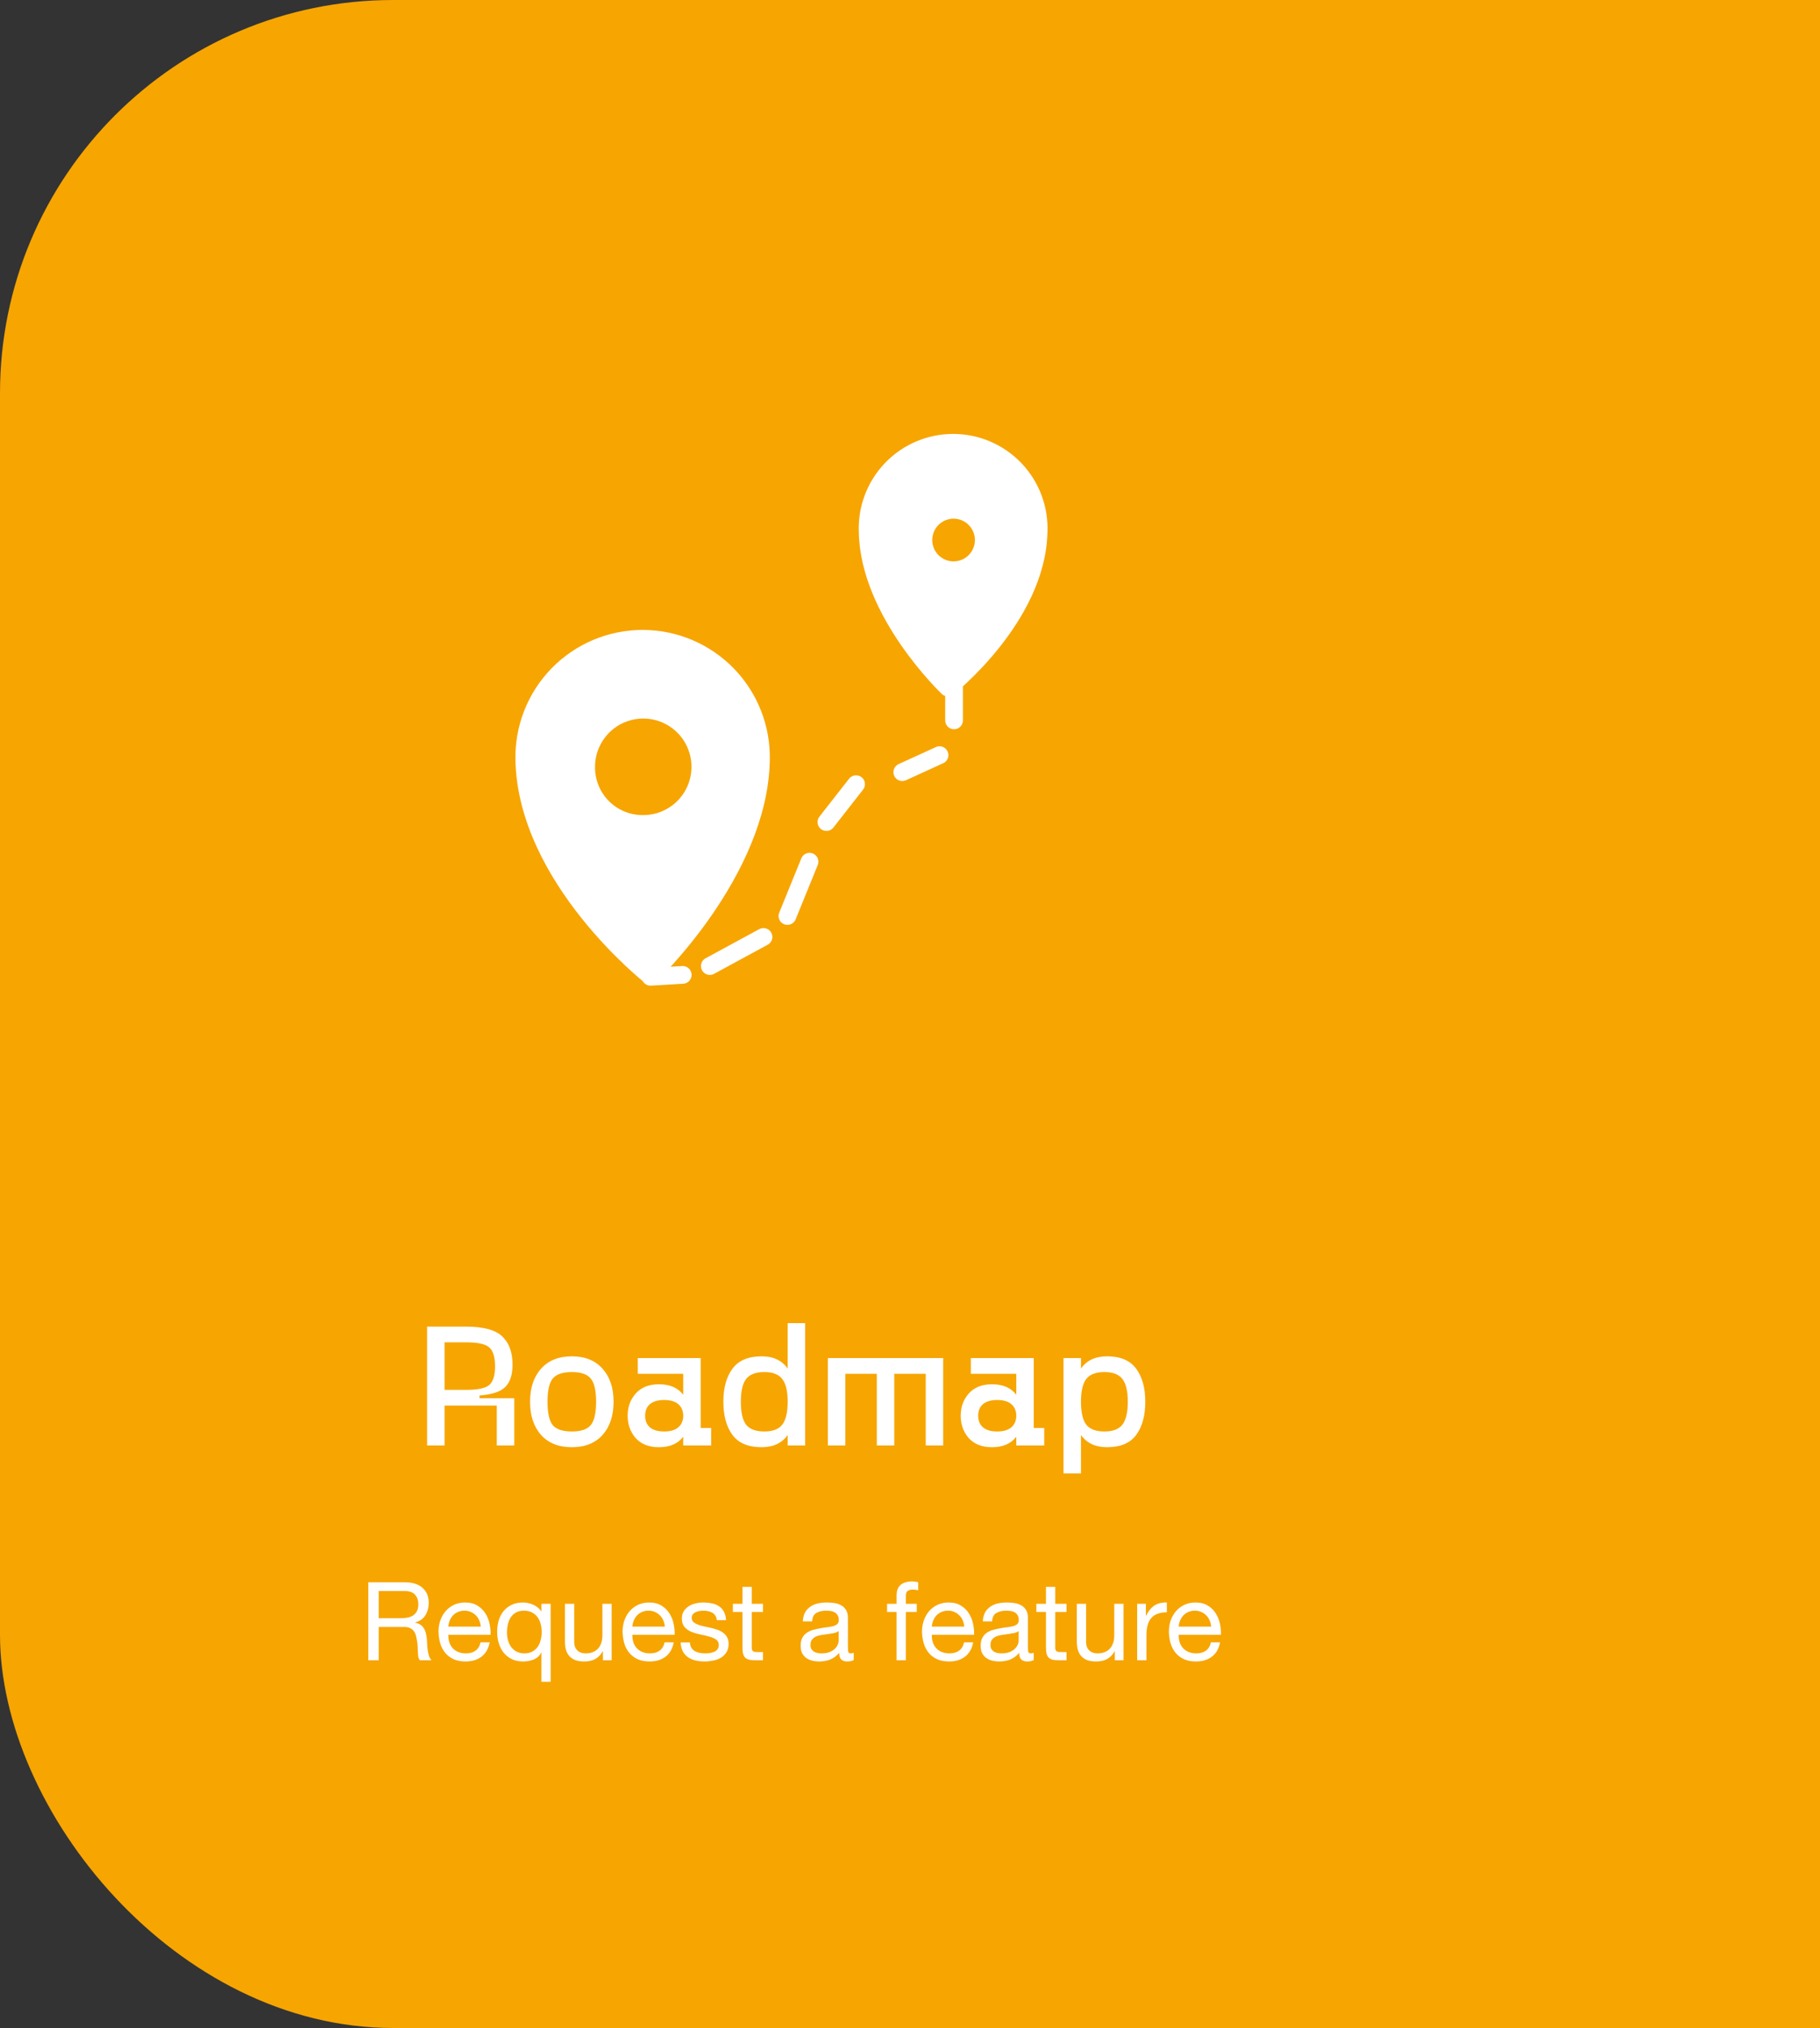 <svg width="500" height="557" viewBox="0 0 500 557" fill="none" xmlns="http://www.w3.org/2000/svg">
<rect x="0" y="0" width="500" height="557" fill="#333333" stroke="none"/>
<rect width="666" height="557" rx="108" fill="#F7A501"/>
<path fill-rule="evenodd" clip-rule="evenodd" d="M262.1 197.855V187.609Z" fill="white"/>
<path d="M262.1 197.855V187.609" stroke="white" stroke-width="4.87" stroke-linecap="round" stroke-linejoin="round"/>
<path fill-rule="evenodd" clip-rule="evenodd" d="M178.712 268.281L187.554 267.761Z" fill="white"/>
<path d="M178.712 268.281L187.554 267.761" stroke="white" stroke-width="4.87" stroke-linecap="round" stroke-linejoin="round"/>
<path fill-rule="evenodd" clip-rule="evenodd" d="M144.041 208.781C143.934 204.443 144.695 200.127 146.28 196.088C147.865 192.048 150.242 188.367 153.271 185.261C156.299 182.154 159.919 179.686 163.916 178C167.912 176.315 172.206 175.446 176.543 175.446C180.881 175.446 185.174 176.315 189.171 178C193.168 179.686 196.787 182.154 199.816 185.261C202.845 188.367 205.222 192.048 206.807 196.088C208.392 200.127 209.153 204.443 209.045 208.781C208.526 239.481 178.542 267.931 178.542 267.931C178.542 267.931 144.741 241.22 144.041 208.781Z" fill="white" stroke="white" stroke-width="4.87" stroke-linecap="round" stroke-linejoin="round"/>
<path fill-rule="evenodd" clip-rule="evenodd" d="M285.33 146.093C285.461 142.927 284.95 139.766 283.829 136.802C282.708 133.838 280.999 131.131 278.806 128.845C276.613 126.558 273.98 124.738 271.067 123.495C268.153 122.253 265.018 121.612 261.85 121.612C258.683 121.612 255.548 122.253 252.634 123.495C249.72 124.738 247.087 126.558 244.894 128.845C242.701 131.131 240.993 133.838 239.871 136.802C238.75 139.766 238.24 142.927 238.37 146.093C238.74 168.275 260.421 188.838 260.421 188.838C260.421 188.838 284.83 169.535 285.33 146.093Z" fill="white" stroke="white" stroke-width="4.87" stroke-linecap="round" stroke-linejoin="round"/>
<path fill-rule="evenodd" clip-rule="evenodd" d="M195.008 265.332L209.745 257.334Z" fill="white"/>
<path d="M195.008 265.332L209.745 257.334" stroke="white" stroke-width="4.87" stroke-linecap="round" stroke-linejoin="round"/>
<path fill-rule="evenodd" clip-rule="evenodd" d="M216.329 251.587L222.394 236.672Z" fill="white"/>
<path d="M216.329 251.587L222.394 236.672" stroke="white" stroke-width="4.87" stroke-linecap="round" stroke-linejoin="round"/>
<path fill-rule="evenodd" clip-rule="evenodd" d="M227.04 225.786L235.183 215.379Z" fill="white"/>
<path d="M227.04 225.786L235.183 215.379" stroke="white" stroke-width="4.87" stroke-linecap="round" stroke-linejoin="round"/>
<path fill-rule="evenodd" clip-rule="evenodd" d="M247.882 212.08L258.113 207.402Z" fill="white"/>
<path d="M247.882 212.08L258.113 207.402" stroke="white" stroke-width="4.87" stroke-linecap="round" stroke-linejoin="round"/>
<path fill-rule="evenodd" clip-rule="evenodd" d="M161.037 210.951C160.969 207.833 161.832 204.766 163.514 202.141C165.196 199.516 167.621 197.451 170.481 196.211C173.341 194.971 176.505 194.611 179.57 195.178C182.635 195.744 185.462 197.212 187.69 199.393C189.918 201.573 191.446 204.369 192.079 207.422C192.712 210.475 192.422 213.648 191.245 216.536C190.069 219.424 188.059 221.895 185.473 223.635C182.886 225.375 179.84 226.305 176.723 226.306C174.685 226.329 172.662 225.951 170.771 225.192C168.879 224.433 167.155 223.308 165.698 221.882C164.241 220.456 163.08 218.756 162.28 216.881C161.48 215.005 161.058 212.99 161.037 210.951V210.951Z" fill="#F7A501" stroke="white" stroke-width="4.87" stroke-linecap="round" stroke-linejoin="round"/>
<path fill-rule="evenodd" clip-rule="evenodd" d="M270.263 148.322C270.263 146.68 269.776 145.074 268.863 143.709C267.95 142.343 266.652 141.28 265.134 140.653C263.617 140.026 261.947 139.864 260.338 140.188C258.728 140.511 257.25 141.305 256.092 142.47C254.934 143.634 254.147 145.116 253.832 146.728C253.516 148.341 253.686 150.01 254.32 151.525C254.954 153.041 256.023 154.334 257.392 155.241C258.761 156.148 260.368 156.628 262.01 156.62C264.203 156.612 266.304 155.734 267.851 154.178C269.398 152.623 270.266 150.517 270.263 148.322V148.322Z" fill="#F7A501" stroke="white" stroke-width="4.87" stroke-linecap="round" stroke-linejoin="round"/>
<path d="M131.729 384.04H141.281V397H136.481V386.056H122.129V397H117.329V364.36H128.081C130.577 364.36 132.689 364.616 134.417 365.128C136.145 365.64 137.457 366.408 138.353 367.432C139.249 368.424 139.873 369.512 140.225 370.696C140.609 371.848 140.801 373.224 140.801 374.824C140.801 377.576 140.145 379.608 138.833 380.92C137.553 382.232 135.185 383.016 131.729 383.272V384.04ZM122.129 381.736H128.081C131.249 381.736 133.361 381.288 134.417 380.392C135.473 379.464 136.001 377.768 136.001 375.304C136.001 372.744 135.473 371 134.417 370.072C133.361 369.144 131.249 368.68 128.081 368.68H122.129V381.736ZM165.539 394.12C163.523 396.36 160.707 397.48 157.091 397.48C153.475 397.48 150.659 396.36 148.643 394.12C146.627 391.848 145.619 388.808 145.619 385C145.619 381.192 146.627 378.168 148.643 375.928C150.659 373.656 153.475 372.52 157.091 372.52C160.707 372.52 163.523 373.656 165.539 375.928C167.555 378.168 168.563 381.192 168.563 385C168.563 388.808 167.555 391.848 165.539 394.12ZM151.859 391.432C152.851 392.584 154.595 393.16 157.091 393.16C159.587 393.16 161.315 392.584 162.275 391.432C163.267 390.248 163.763 388.104 163.763 385C163.763 381.896 163.267 379.768 162.275 378.616C161.315 377.432 159.587 376.84 157.091 376.84C154.595 376.84 152.851 377.432 151.859 378.616C150.899 379.768 150.419 381.896 150.419 385C150.419 388.104 150.899 390.248 151.859 391.432ZM192.495 392.2H195.375V397H187.695V394.6C186.255 396.52 184.031 397.48 181.023 397.48C178.271 397.48 176.143 396.648 174.639 394.984C173.167 393.288 172.431 391.24 172.431 388.84C172.431 386.44 173.167 384.408 174.639 382.744C176.143 381.048 178.271 380.2 181.023 380.2C184.031 380.2 186.255 381.16 187.695 383.08V377.32H175.215V373H192.495V392.2ZM178.527 392.008C179.423 392.776 180.735 393.16 182.463 393.16C184.191 393.16 185.487 392.776 186.351 392.008C187.247 391.24 187.695 390.184 187.695 388.84C187.695 387.496 187.247 386.44 186.351 385.672C185.487 384.904 184.191 384.52 182.463 384.52C180.735 384.52 179.423 384.904 178.527 385.672C177.663 386.44 177.231 387.496 177.231 388.84C177.231 390.184 177.663 391.24 178.527 392.008ZM216.392 363.4H221.192V397H216.392V394.12C214.824 396.36 212.44 397.48 209.24 397.48C205.56 397.48 202.888 396.36 201.224 394.12C199.56 391.848 198.728 388.808 198.728 385C198.728 381.192 199.56 378.168 201.224 375.928C202.888 373.656 205.56 372.52 209.24 372.52C212.44 372.52 214.824 373.64 216.392 375.88V363.4ZM204.968 391.288C205.96 392.536 207.624 393.16 209.96 393.16C212.296 393.16 213.944 392.536 214.904 391.288C215.896 390.008 216.392 387.912 216.392 385C216.392 382.088 215.896 380.008 214.904 378.76C213.944 377.48 212.296 376.84 209.96 376.84C207.624 376.84 205.96 377.48 204.968 378.76C204.008 380.008 203.528 382.088 203.528 385C203.528 387.912 204.008 390.008 204.968 391.288ZM259.118 373V397H254.318V377.32H245.678V397H240.878V377.32H232.238V397H227.438V373H259.118ZM283.995 392.2H286.875V397H279.195V394.6C277.755 396.52 275.531 397.48 272.523 397.48C269.771 397.48 267.643 396.648 266.139 394.984C264.667 393.288 263.931 391.24 263.931 388.84C263.931 386.44 264.667 384.408 266.139 382.744C267.643 381.048 269.771 380.2 272.523 380.2C275.531 380.2 277.755 381.16 279.195 383.08V377.32H266.715V373H283.995V392.2ZM270.027 392.008C270.923 392.776 272.235 393.16 273.963 393.16C275.691 393.16 276.987 392.776 277.851 392.008C278.747 391.24 279.195 390.184 279.195 388.84C279.195 387.496 278.747 386.44 277.851 385.672C276.987 384.904 275.691 384.52 273.963 384.52C272.235 384.52 270.923 384.904 270.027 385.672C269.163 386.44 268.731 387.496 268.731 388.84C268.731 390.184 269.163 391.24 270.027 392.008ZM304.125 372.52C307.805 372.52 310.477 373.656 312.141 375.928C313.805 378.168 314.637 381.192 314.637 385C314.637 388.808 313.805 391.848 312.141 394.12C310.477 396.36 307.805 397.48 304.125 397.48C300.925 397.48 298.541 396.36 296.973 394.12V404.68H292.173V373H296.973V375.88C298.541 373.64 300.925 372.52 304.125 372.52ZM298.413 391.288C299.405 392.536 301.069 393.16 303.405 393.16C305.741 393.16 307.389 392.536 308.349 391.288C309.341 390.008 309.837 387.912 309.837 385C309.837 382.088 309.341 380.008 308.349 378.76C307.389 377.48 305.741 376.84 303.405 376.84C301.069 376.84 299.405 377.48 298.413 378.76C297.453 380.008 296.973 382.088 296.973 385C296.973 387.912 297.453 390.008 298.413 391.288Z" fill="white"/>
<path d="M101.188 434.58V456H104.038V446.85H110.998C111.698 446.85 112.258 446.96 112.678 447.18C113.098 447.38 113.438 447.66 113.698 448.02C113.958 448.36 114.148 448.77 114.268 449.25C114.388 449.71 114.488 450.2 114.568 450.72C114.668 451.24 114.728 451.77 114.748 452.31C114.768 452.85 114.788 453.36 114.808 453.84C114.828 454.3 114.868 454.72 114.928 455.1C115.008 455.48 115.148 455.78 115.348 456H118.528C118.228 455.64 117.998 455.23 117.838 454.77C117.698 454.29 117.588 453.79 117.508 453.27C117.428 452.75 117.378 452.22 117.358 451.68C117.338 451.14 117.308 450.61 117.268 450.09C117.208 449.57 117.118 449.07 116.998 448.59C116.898 448.11 116.728 447.68 116.488 447.3C116.268 446.9 115.958 446.56 115.558 446.28C115.178 446 114.678 445.8 114.058 445.68V445.62C115.358 445.26 116.298 444.59 116.878 443.61C117.478 442.63 117.778 441.49 117.778 440.19C117.778 438.45 117.198 437.08 116.038 436.08C114.898 435.08 113.308 434.58 111.268 434.58H101.188ZM109.978 444.45H104.038V436.98H111.118C112.458 436.98 113.428 437.32 114.028 438C114.628 438.68 114.928 439.56 114.928 440.64C114.928 441.42 114.788 442.06 114.508 442.56C114.248 443.04 113.888 443.43 113.428 443.73C112.988 444.01 112.468 444.2 111.868 444.3C111.268 444.4 110.638 444.45 109.978 444.45ZM132.075 446.76H123.165C123.205 446.16 123.335 445.6 123.555 445.08C123.775 444.54 124.075 444.07 124.455 443.67C124.835 443.27 125.285 442.96 125.805 442.74C126.345 442.5 126.945 442.38 127.605 442.38C128.245 442.38 128.825 442.5 129.345 442.74C129.885 442.96 130.345 443.27 130.725 443.67C131.125 444.05 131.435 444.51 131.655 445.05C131.895 445.59 132.035 446.16 132.075 446.76ZM134.535 451.08H132.015C131.795 452.1 131.335 452.86 130.635 453.36C129.955 453.86 129.075 454.11 127.995 454.11C127.155 454.11 126.425 453.97 125.805 453.69C125.185 453.41 124.675 453.04 124.275 452.58C123.875 452.1 123.585 451.56 123.405 450.96C123.225 450.34 123.145 449.69 123.165 449.01H134.775C134.815 448.07 134.725 447.08 134.505 446.04C134.305 445 133.925 444.04 133.365 443.16C132.825 442.28 132.095 441.56 131.175 441C130.275 440.42 129.135 440.13 127.755 440.13C126.695 440.13 125.715 440.33 124.815 440.73C123.935 441.13 123.165 441.69 122.505 442.41C121.865 443.13 121.365 443.98 121.005 444.96C120.645 445.94 120.465 447.02 120.465 448.2C120.505 449.38 120.675 450.47 120.975 451.47C121.295 452.47 121.765 453.33 122.385 454.05C123.005 454.77 123.765 455.33 124.665 455.73C125.585 456.13 126.665 456.33 127.905 456.33C129.665 456.33 131.125 455.89 132.285 455.01C133.445 454.13 134.195 452.82 134.535 451.08ZM139.278 448.38C139.278 447.62 139.358 446.88 139.518 446.16C139.678 445.44 139.938 444.8 140.298 444.24C140.658 443.68 141.138 443.23 141.738 442.89C142.338 442.55 143.068 442.38 143.928 442.38C144.808 442.38 145.558 442.55 146.178 442.89C146.798 443.21 147.298 443.64 147.678 444.18C148.078 444.72 148.368 445.35 148.548 446.07C148.728 446.77 148.818 447.5 148.818 448.26C148.818 448.98 148.728 449.69 148.548 450.39C148.388 451.09 148.118 451.72 147.738 452.28C147.358 452.82 146.868 453.26 146.268 453.6C145.668 453.94 144.938 454.11 144.078 454.11C143.258 454.11 142.538 453.95 141.918 453.63C141.318 453.31 140.818 452.88 140.418 452.34C140.038 451.8 139.748 451.19 139.548 450.51C139.368 449.81 139.278 449.1 139.278 448.38ZM151.278 461.91V440.49H148.728V442.56H148.668C148.388 442.1 148.038 441.72 147.618 441.42C147.218 441.1 146.788 440.85 146.328 440.67C145.868 440.47 145.408 440.33 144.948 440.25C144.488 440.17 144.058 440.13 143.658 440.13C142.478 440.13 141.438 440.35 140.538 440.79C139.658 441.21 138.918 441.79 138.318 442.53C137.738 443.25 137.298 444.1 136.998 445.08C136.718 446.06 136.578 447.1 136.578 448.2C136.578 449.3 136.728 450.34 137.028 451.32C137.328 452.3 137.768 453.16 138.348 453.9C138.948 454.64 139.688 455.23 140.568 455.67C141.468 456.11 142.518 456.33 143.718 456.33C144.798 456.33 145.788 456.14 146.688 455.76C147.588 455.38 148.248 454.76 148.668 453.9H148.728V461.91H151.278ZM168.041 456V440.49H165.491V449.25C165.491 449.95 165.391 450.6 165.191 451.2C165.011 451.78 164.731 452.29 164.351 452.73C163.971 453.17 163.491 453.51 162.911 453.75C162.351 453.99 161.681 454.11 160.901 454.11C159.921 454.11 159.151 453.83 158.591 453.27C158.031 452.71 157.751 451.95 157.751 450.99V440.49H155.201V450.69C155.201 451.53 155.281 452.3 155.441 453C155.621 453.68 155.921 454.27 156.341 454.77C156.761 455.27 157.311 455.66 157.991 455.94C158.671 456.2 159.521 456.33 160.541 456.33C161.681 456.33 162.671 456.11 163.511 455.67C164.351 455.21 165.041 454.5 165.581 453.54H165.641V456H168.041ZM182.641 446.76H173.731C173.771 446.16 173.901 445.6 174.121 445.08C174.341 444.54 174.641 444.07 175.021 443.67C175.401 443.27 175.851 442.96 176.371 442.74C176.911 442.5 177.511 442.38 178.171 442.38C178.811 442.38 179.391 442.5 179.911 442.74C180.451 442.96 180.911 443.27 181.291 443.67C181.691 444.05 182.001 444.51 182.221 445.05C182.461 445.59 182.601 446.16 182.641 446.76ZM185.101 451.08H182.581C182.361 452.1 181.901 452.86 181.201 453.36C180.521 453.86 179.641 454.11 178.561 454.11C177.721 454.11 176.991 453.97 176.371 453.69C175.751 453.41 175.241 453.04 174.841 452.58C174.441 452.1 174.151 451.56 173.971 450.96C173.791 450.34 173.711 449.69 173.731 449.01H185.341C185.381 448.07 185.291 447.08 185.071 446.04C184.871 445 184.491 444.04 183.931 443.16C183.391 442.28 182.661 441.56 181.741 441C180.841 440.42 179.701 440.13 178.321 440.13C177.261 440.13 176.281 440.33 175.381 440.73C174.501 441.13 173.731 441.69 173.071 442.41C172.431 443.13 171.931 443.98 171.571 444.96C171.211 445.94 171.031 447.02 171.031 448.2C171.071 449.38 171.241 450.47 171.541 451.47C171.861 452.47 172.331 453.33 172.951 454.05C173.571 454.77 174.331 455.33 175.231 455.73C176.151 456.13 177.231 456.33 178.471 456.33C180.231 456.33 181.691 455.89 182.851 455.01C184.011 454.13 184.761 452.82 185.101 451.08ZM189.544 451.11H186.994C187.034 452.07 187.234 452.89 187.594 453.57C187.954 454.23 188.434 454.77 189.034 455.19C189.634 455.59 190.324 455.88 191.104 456.06C191.884 456.24 192.704 456.33 193.564 456.33C194.344 456.33 195.124 456.25 195.904 456.09C196.704 455.95 197.414 455.69 198.034 455.31C198.674 454.93 199.184 454.43 199.564 453.81C199.964 453.19 200.164 452.41 200.164 451.47C200.164 450.73 200.014 450.11 199.714 449.61C199.434 449.11 199.054 448.7 198.574 448.38C198.114 448.04 197.574 447.77 196.954 447.57C196.354 447.37 195.734 447.2 195.094 447.06C194.494 446.92 193.894 446.79 193.294 446.67C192.694 446.53 192.154 446.37 191.674 446.19C191.194 445.99 190.794 445.75 190.474 445.47C190.174 445.17 190.024 444.8 190.024 444.36C190.024 443.96 190.124 443.64 190.324 443.4C190.524 443.14 190.784 442.94 191.104 442.8C191.424 442.64 191.774 442.53 192.154 442.47C192.554 442.41 192.944 442.38 193.324 442.38C193.744 442.38 194.154 442.43 194.554 442.53C194.974 442.61 195.354 442.75 195.694 442.95C196.034 443.15 196.314 443.42 196.534 443.76C196.754 444.08 196.884 444.49 196.924 444.99H199.474C199.414 444.05 199.214 443.27 198.874 442.65C198.534 442.01 198.074 441.51 197.494 441.15C196.934 440.77 196.284 440.51 195.544 440.37C194.804 440.21 193.994 440.13 193.114 440.13C192.434 440.13 191.744 440.22 191.044 440.4C190.364 440.56 189.744 440.82 189.184 441.18C188.644 441.52 188.194 441.97 187.834 442.53C187.494 443.09 187.324 443.76 187.324 444.54C187.324 445.54 187.574 446.32 188.074 446.88C188.574 447.44 189.194 447.88 189.934 448.2C190.694 448.5 191.514 448.74 192.394 448.92C193.274 449.08 194.084 449.27 194.824 449.49C195.584 449.69 196.214 449.96 196.714 450.3C197.214 450.64 197.464 451.14 197.464 451.8C197.464 452.28 197.344 452.68 197.104 453C196.864 453.3 196.554 453.53 196.174 453.69C195.814 453.85 195.414 453.96 194.974 454.02C194.534 454.08 194.114 454.11 193.714 454.11C193.194 454.11 192.684 454.06 192.184 453.96C191.704 453.86 191.264 453.7 190.864 453.48C190.484 453.24 190.174 452.93 189.934 452.55C189.694 452.15 189.564 451.67 189.544 451.11ZM206.524 440.49V435.84H203.974V440.49H201.334V442.74H203.974V452.61C203.974 453.33 204.044 453.91 204.184 454.35C204.324 454.79 204.534 455.13 204.814 455.37C205.114 455.61 205.494 455.78 205.954 455.88C206.434 455.96 207.004 456 207.664 456H209.614V453.75H208.444C208.044 453.75 207.714 453.74 207.454 453.72C207.214 453.68 207.024 453.61 206.884 453.51C206.744 453.41 206.644 453.27 206.584 453.09C206.544 452.91 206.524 452.67 206.524 452.37V442.74H209.614V440.49H206.524ZM234.537 455.94C234.097 456.2 233.487 456.33 232.707 456.33C232.047 456.33 231.517 456.15 231.117 455.79C230.737 455.41 230.547 454.8 230.547 453.96C229.847 454.8 229.027 455.41 228.087 455.79C227.167 456.15 226.167 456.33 225.087 456.33C224.387 456.33 223.717 456.25 223.077 456.09C222.457 455.93 221.917 455.68 221.457 455.34C220.997 455 220.627 454.56 220.347 454.02C220.087 453.46 219.957 452.79 219.957 452.01C219.957 451.13 220.107 450.41 220.407 449.85C220.707 449.29 221.097 448.84 221.577 448.5C222.077 448.14 222.637 447.87 223.257 447.69C223.897 447.51 224.547 447.36 225.207 447.24C225.907 447.1 226.567 447 227.187 446.94C227.827 446.86 228.387 446.76 228.867 446.64C229.347 446.5 229.727 446.31 230.007 446.07C230.287 445.81 230.427 445.44 230.427 444.96C230.427 444.4 230.317 443.95 230.097 443.61C229.897 443.27 229.627 443.01 229.287 442.83C228.967 442.65 228.597 442.53 228.177 442.47C227.777 442.41 227.377 442.38 226.977 442.38C225.897 442.38 224.997 442.59 224.277 443.01C223.557 443.41 223.167 444.18 223.107 445.32H220.557C220.597 444.36 220.797 443.55 221.157 442.89C221.517 442.23 221.997 441.7 222.597 441.3C223.197 440.88 223.877 440.58 224.637 440.4C225.417 440.22 226.247 440.13 227.127 440.13C227.827 440.13 228.517 440.18 229.197 440.28C229.897 440.38 230.527 440.59 231.087 440.91C231.647 441.21 232.097 441.64 232.437 442.2C232.777 442.76 232.947 443.49 232.947 444.39V452.37C232.947 452.97 232.977 453.41 233.037 453.69C233.117 453.97 233.357 454.11 233.757 454.11C233.977 454.11 234.237 454.06 234.537 453.96V455.94ZM230.397 447.99C230.077 448.23 229.657 448.41 229.137 448.53C228.617 448.63 228.067 448.72 227.487 448.8C226.927 448.86 226.357 448.94 225.777 449.04C225.197 449.12 224.677 449.26 224.217 449.46C223.757 449.66 223.377 449.95 223.077 450.33C222.797 450.69 222.657 451.19 222.657 451.83C222.657 452.25 222.737 452.61 222.897 452.91C223.077 453.19 223.297 453.42 223.557 453.6C223.837 453.78 224.157 453.91 224.517 453.99C224.877 454.07 225.257 454.11 225.657 454.11C226.497 454.11 227.217 454 227.817 453.78C228.417 453.54 228.907 453.25 229.287 452.91C229.667 452.55 229.947 452.17 230.127 451.77C230.307 451.35 230.397 450.96 230.397 450.6V447.99ZM246.31 442.74V456H248.86V442.74H251.86V440.49H248.86V438.33C248.86 437.65 249.03 437.19 249.37 436.95C249.71 436.71 250.19 436.59 250.81 436.59C251.03 436.59 251.27 436.61 251.53 436.65C251.79 436.67 252.03 436.72 252.25 436.8V434.58C252.01 434.5 251.73 434.44 251.41 434.4C251.11 434.36 250.84 434.34 250.6 434.34C249.2 434.34 248.13 434.67 247.39 435.33C246.67 435.97 246.31 436.92 246.31 438.18V440.49H243.7V442.74H246.31ZM264.907 446.76H255.997C256.037 446.16 256.167 445.6 256.387 445.08C256.607 444.54 256.907 444.07 257.287 443.67C257.667 443.27 258.117 442.96 258.637 442.74C259.177 442.5 259.777 442.38 260.437 442.38C261.077 442.38 261.657 442.5 262.177 442.74C262.717 442.96 263.177 443.27 263.557 443.67C263.957 444.05 264.267 444.51 264.487 445.05C264.727 445.59 264.867 446.16 264.907 446.76ZM267.367 451.08H264.847C264.627 452.1 264.167 452.86 263.467 453.36C262.787 453.86 261.907 454.11 260.827 454.11C259.987 454.11 259.257 453.97 258.637 453.69C258.017 453.41 257.507 453.04 257.107 452.58C256.707 452.1 256.417 451.56 256.237 450.96C256.057 450.34 255.977 449.69 255.997 449.01H267.607C267.647 448.07 267.557 447.08 267.337 446.04C267.137 445 266.757 444.04 266.197 443.16C265.657 442.28 264.927 441.56 264.007 441C263.107 440.42 261.967 440.13 260.587 440.13C259.527 440.13 258.547 440.33 257.647 440.73C256.767 441.13 255.997 441.69 255.337 442.41C254.697 443.13 254.197 443.98 253.837 444.96C253.477 445.94 253.297 447.02 253.297 448.2C253.337 449.38 253.507 450.47 253.807 451.47C254.127 452.47 254.597 453.33 255.217 454.05C255.837 454.77 256.597 455.33 257.497 455.73C258.417 456.13 259.497 456.33 260.737 456.33C262.497 456.33 263.957 455.89 265.117 455.01C266.277 454.13 267.027 452.82 267.367 451.08ZM283.99 455.94C283.55 456.2 282.94 456.33 282.16 456.33C281.5 456.33 280.97 456.15 280.57 455.79C280.19 455.41 280 454.8 280 453.96C279.3 454.8 278.48 455.41 277.54 455.79C276.62 456.15 275.62 456.33 274.54 456.33C273.84 456.33 273.17 456.25 272.53 456.09C271.91 455.93 271.37 455.68 270.91 455.34C270.45 455 270.08 454.56 269.8 454.02C269.54 453.46 269.41 452.79 269.41 452.01C269.41 451.13 269.56 450.41 269.86 449.85C270.16 449.29 270.55 448.84 271.03 448.5C271.53 448.14 272.09 447.87 272.71 447.69C273.35 447.51 274 447.36 274.66 447.24C275.36 447.1 276.02 447 276.64 446.94C277.28 446.86 277.84 446.76 278.32 446.64C278.8 446.5 279.18 446.31 279.46 446.07C279.74 445.81 279.88 445.44 279.88 444.96C279.88 444.4 279.77 443.95 279.55 443.61C279.35 443.27 279.08 443.01 278.74 442.83C278.42 442.65 278.05 442.53 277.63 442.47C277.23 442.41 276.83 442.38 276.43 442.38C275.35 442.38 274.45 442.59 273.73 443.01C273.01 443.41 272.62 444.18 272.56 445.32H270.01C270.05 444.36 270.25 443.55 270.61 442.89C270.97 442.23 271.45 441.7 272.05 441.3C272.65 440.88 273.33 440.58 274.09 440.4C274.87 440.22 275.7 440.13 276.58 440.13C277.28 440.13 277.97 440.18 278.65 440.28C279.35 440.38 279.98 440.59 280.54 440.91C281.1 441.21 281.55 441.64 281.89 442.2C282.23 442.76 282.4 443.49 282.4 444.39V452.37C282.4 452.97 282.43 453.41 282.49 453.69C282.57 453.97 282.81 454.11 283.21 454.11C283.43 454.11 283.69 454.06 283.99 453.96V455.94ZM279.85 447.99C279.53 448.23 279.11 448.41 278.59 448.53C278.07 448.63 277.52 448.72 276.94 448.8C276.38 448.86 275.81 448.94 275.23 449.04C274.65 449.12 274.13 449.26 273.67 449.46C273.21 449.66 272.83 449.95 272.53 450.33C272.25 450.69 272.11 451.19 272.11 451.83C272.11 452.25 272.19 452.61 272.35 452.91C272.53 453.19 272.75 453.42 273.01 453.6C273.29 453.78 273.61 453.91 273.97 453.99C274.33 454.07 274.71 454.11 275.11 454.11C275.95 454.11 276.67 454 277.27 453.78C277.87 453.54 278.36 453.25 278.74 452.91C279.12 452.55 279.4 452.17 279.58 451.77C279.76 451.35 279.85 450.96 279.85 450.6V447.99ZM289.903 440.49V435.84H287.353V440.49H284.713V442.74H287.353V452.61C287.353 453.33 287.423 453.91 287.563 454.35C287.703 454.79 287.913 455.13 288.193 455.37C288.493 455.61 288.873 455.78 289.333 455.88C289.813 455.96 290.383 456 291.043 456H292.993V453.75H291.823C291.423 453.75 291.093 453.74 290.833 453.72C290.593 453.68 290.403 453.61 290.263 453.51C290.123 453.41 290.023 453.27 289.963 453.09C289.923 452.91 289.903 452.67 289.903 452.37V442.74H292.993V440.49H289.903ZM308.666 456V440.49H306.116V449.25C306.116 449.95 306.016 450.6 305.816 451.2C305.636 451.78 305.356 452.29 304.976 452.73C304.596 453.17 304.116 453.51 303.536 453.75C302.976 453.99 302.306 454.11 301.526 454.11C300.546 454.11 299.776 453.83 299.216 453.27C298.656 452.71 298.376 451.95 298.376 450.99V440.49H295.826V450.69C295.826 451.53 295.906 452.3 296.066 453C296.246 453.68 296.546 454.27 296.966 454.77C297.386 455.27 297.936 455.66 298.616 455.94C299.296 456.2 300.146 456.33 301.166 456.33C302.306 456.33 303.296 456.11 304.136 455.67C304.976 455.21 305.666 454.5 306.206 453.54H306.266V456H308.666ZM312.406 440.49V456H314.956V449.1C314.956 448.1 315.056 447.22 315.256 446.46C315.456 445.68 315.776 445.02 316.216 444.48C316.656 443.94 317.236 443.53 317.956 443.25C318.676 442.97 319.546 442.83 320.566 442.83V440.13C319.186 440.09 318.046 440.37 317.146 440.97C316.246 441.57 315.486 442.5 314.866 443.76H314.806V440.49H312.406ZM332.729 446.76H323.819C323.859 446.16 323.989 445.6 324.209 445.08C324.429 444.54 324.729 444.07 325.109 443.67C325.489 443.27 325.939 442.96 326.459 442.74C326.999 442.5 327.599 442.38 328.259 442.38C328.899 442.38 329.479 442.5 329.999 442.74C330.539 442.96 330.999 443.27 331.379 443.67C331.779 444.05 332.089 444.51 332.309 445.05C332.549 445.59 332.689 446.16 332.729 446.76ZM335.189 451.08H332.669C332.449 452.1 331.989 452.86 331.289 453.36C330.609 453.86 329.729 454.11 328.649 454.11C327.809 454.11 327.079 453.97 326.459 453.69C325.839 453.41 325.329 453.04 324.929 452.58C324.529 452.1 324.239 451.56 324.059 450.96C323.879 450.34 323.799 449.69 323.819 449.01H335.429C335.469 448.07 335.379 447.08 335.159 446.04C334.959 445 334.579 444.04 334.019 443.16C333.479 442.28 332.749 441.56 331.829 441C330.929 440.42 329.789 440.13 328.409 440.13C327.349 440.13 326.369 440.33 325.469 440.73C324.589 441.13 323.819 441.69 323.159 442.41C322.519 443.13 322.019 443.98 321.659 444.96C321.299 445.94 321.119 447.02 321.119 448.2C321.159 449.38 321.329 450.47 321.629 451.47C321.949 452.47 322.419 453.33 323.039 454.05C323.659 454.77 324.419 455.33 325.319 455.73C326.239 456.13 327.319 456.33 328.559 456.33C330.319 456.33 331.779 455.89 332.939 455.01C334.099 454.13 334.849 452.82 335.189 451.08Z" fill="white"/>
</svg>
